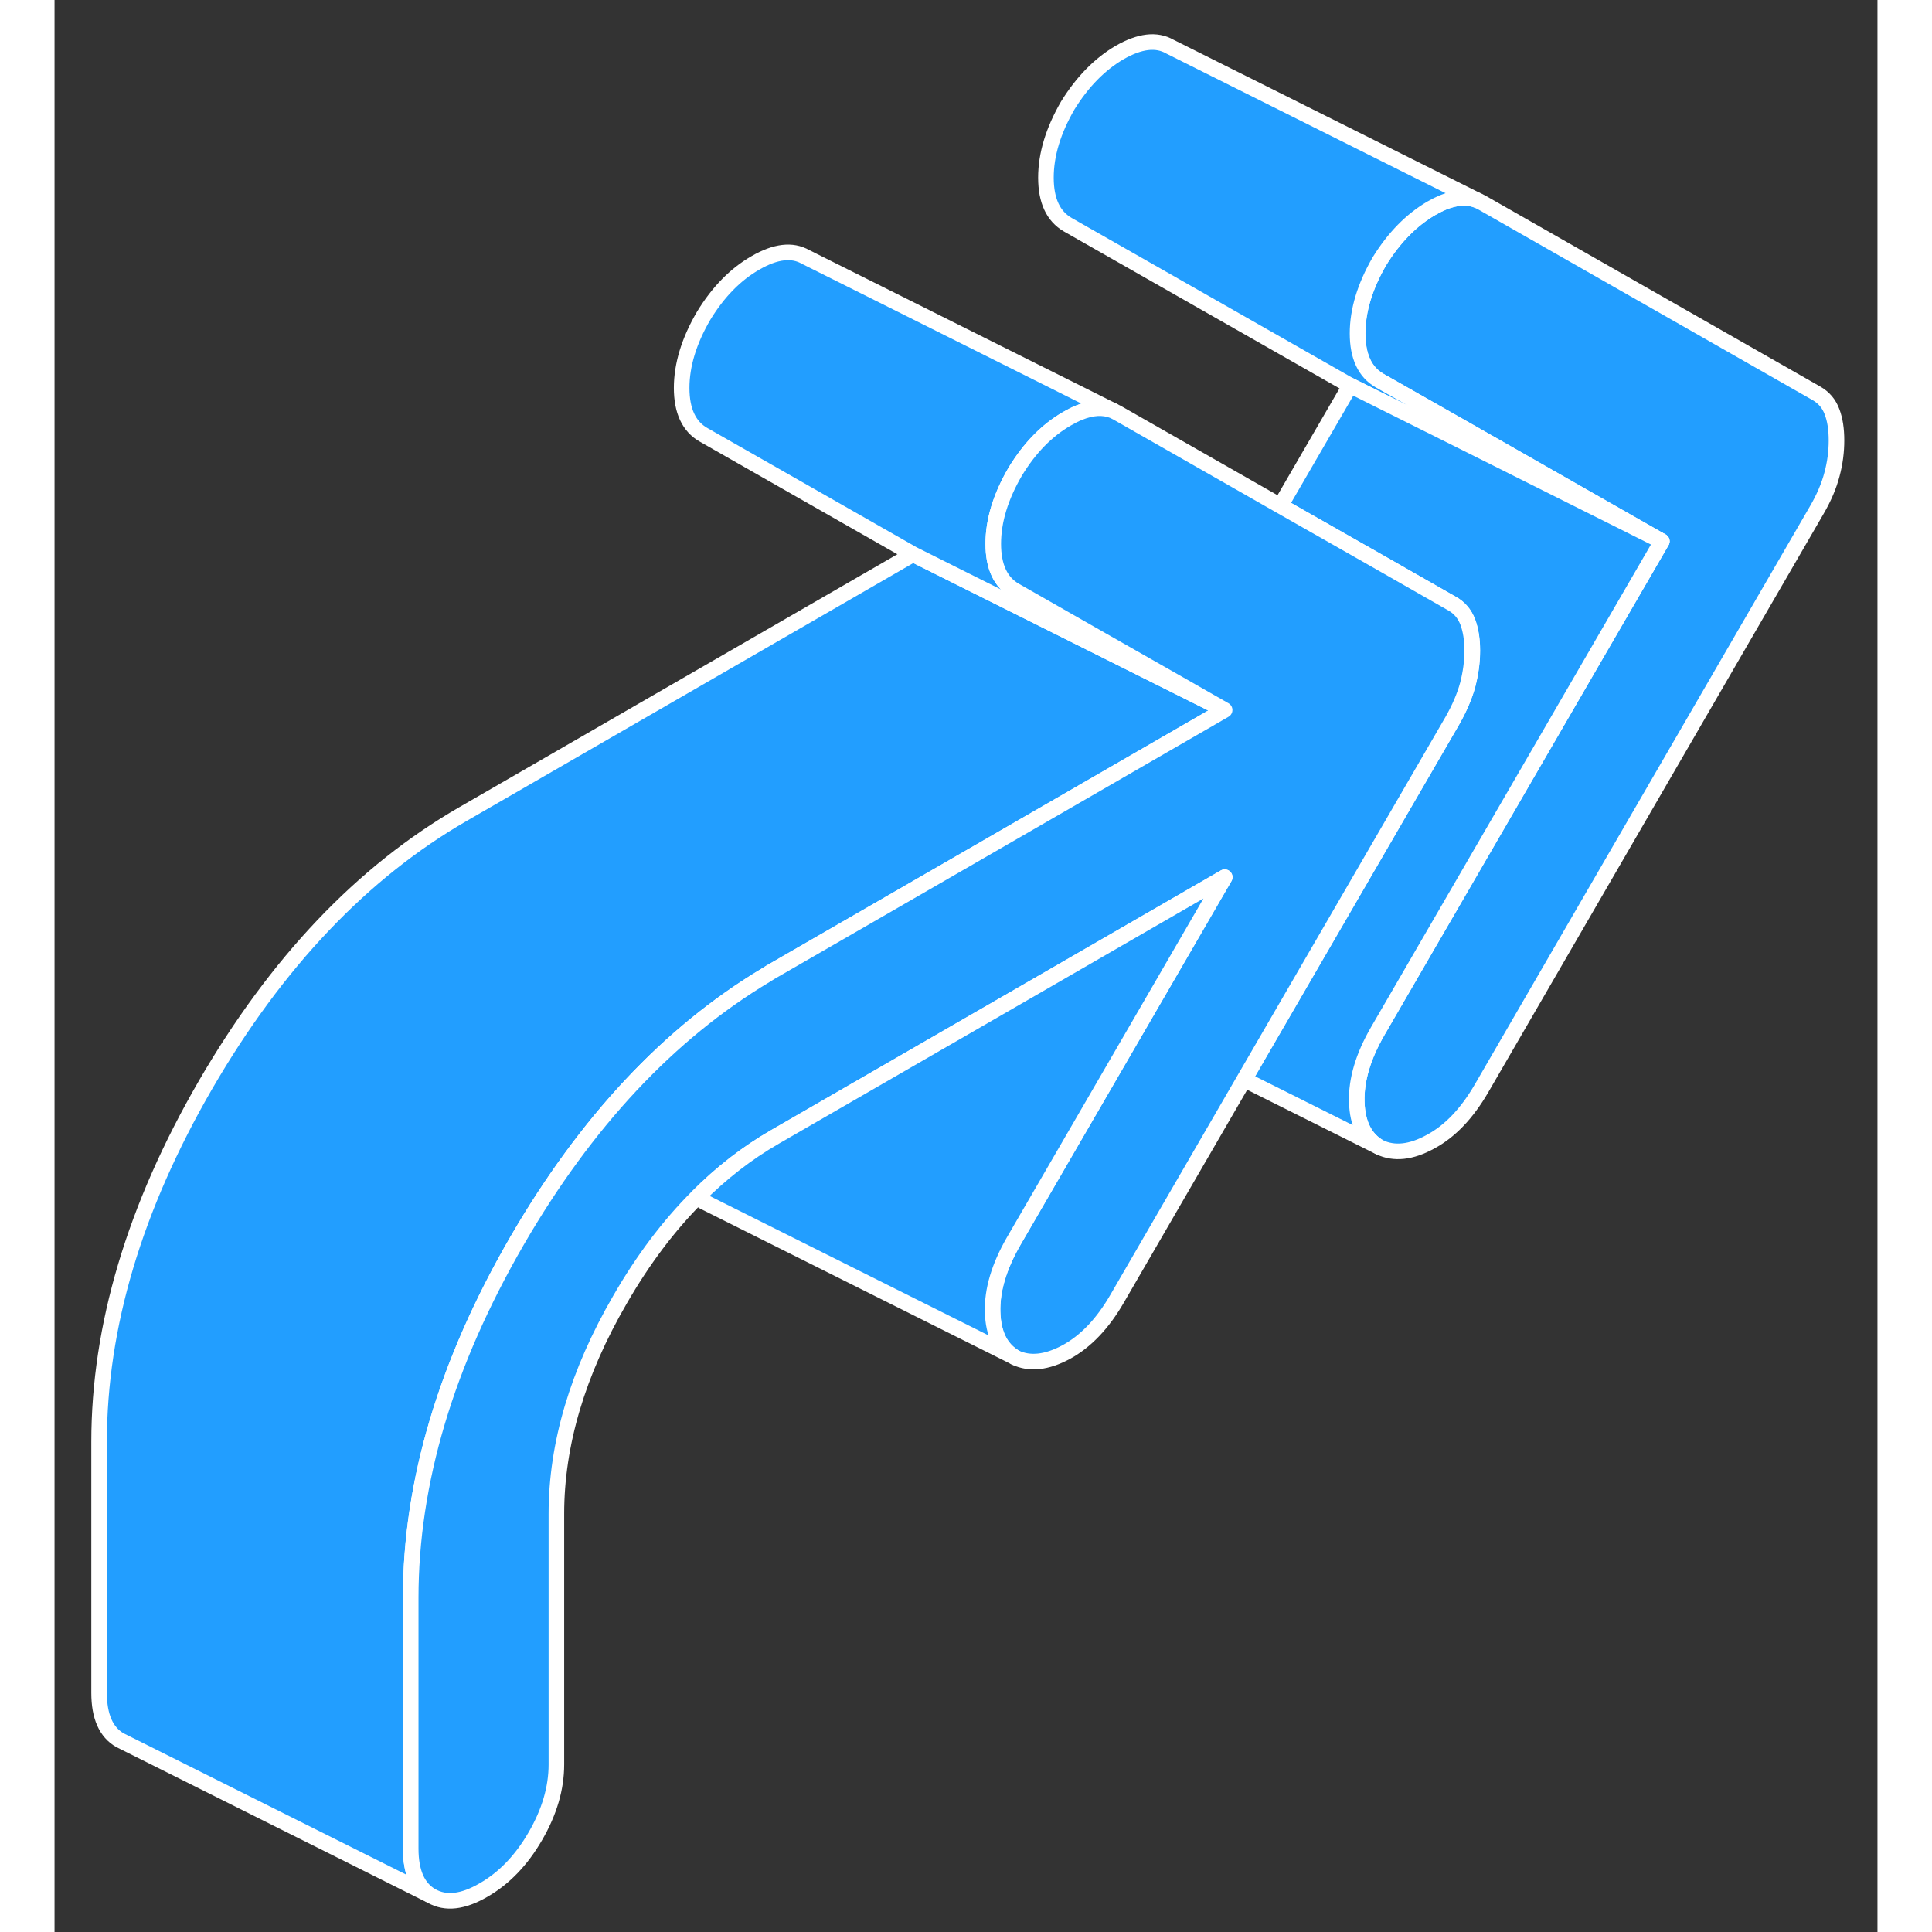 <svg width="48" height="48" viewBox="0 0 117 124" fill="#229EFF" xmlns="http://www.w3.org/2000/svg" stroke-width="1px" stroke-linecap="round" stroke-linejoin="round"><rect x="0" y="0" width="117" height="124" fill="#333333" stroke="none"/><path d="M114.37 28.27C114.37 28.98 114.28 29.71 114.08 30.45C113.89 31.18 113.56 31.96 113.09 32.76L91.59 69.85C90.65 71.47 89.56 72.61 88.31 73.28C87.07 73.96 85.98 74.08 85.04 73.63C84.11 73.1 83.62 72.13 83.58 70.72C83.54 69.31 83.99 67.8 84.92 66.19L103.16 34.74L90.37 27.45L85.04 24.42C84.11 23.88 83.64 22.88 83.64 21.4C83.64 19.92 84.11 18.38 85.04 16.77C85.98 15.25 87.09 14.12 88.37 13.37C88.63 13.22 88.89 13.09 89.13 12.99C89.97 12.65 90.7 12.61 91.33 12.86L91.59 12.99L113.09 25.25C113.56 25.52 113.89 25.91 114.08 26.42C114.28 26.94 114.37 27.55 114.37 28.27Z" stroke="white" stroke-linejoin="round"/><path d="M75.1 45.57L69.04 49.07L58.88 54.94L46.23 62.24C46.03 62.35 45.84 62.47 45.65 62.59C39.43 66.32 34.11 72.01 29.69 79.63C25.14 87.49 22.86 95.13 22.86 102.55V118.65C22.86 120.17 23.31 121.18 24.2 121.69L4.48 111.83L4.2 111.69C3.31 111.18 2.86 110.17 2.86 108.65V92.55C2.86 85.13 5.14 77.49 9.69 69.63C14.25 61.77 19.76 55.97 26.23 52.24L55.1 35.57L75.1 45.57Z" stroke="white" stroke-linejoin="round"/><path d="M103.15 34.74L89.96 28.14L83.15 24.74L65.03 14.42C64.1 13.88 63.63 12.88 63.63 11.4C63.63 9.92 64.1 8.38 65.03 6.77C65.97 5.25 67.08 4.12 68.36 3.37C69.65 2.63 70.72 2.5 71.58 2.99L91.32 12.86C90.69 12.61 89.96 12.65 89.12 12.99C88.88 13.09 88.62 13.22 88.36 13.37C87.08 14.12 85.97 15.25 85.03 16.77C84.1 18.38 83.63 19.93 83.63 21.4C83.63 22.87 84.1 23.88 85.03 24.42L90.36 27.45L103.15 34.74Z" stroke="white" stroke-linejoin="round"/><path d="M75.1 45.57L55.1 35.57L41.66 27.91C40.72 27.38 40.25 26.37 40.25 24.9C40.25 23.43 40.72 21.88 41.66 20.27C42.59 18.74 43.7 17.61 44.99 16.87C46.27 16.13 47.34 16 48.2 16.49L67.94 26.36C67.31 26.11 66.58 26.15 65.75 26.49C65.5 26.59 65.25 26.72 64.99 26.87C63.7 27.61 62.59 28.74 61.66 30.27C60.72 31.88 60.25 33.42 60.25 34.9C60.25 36.38 60.72 37.38 61.66 37.91L66.99 40.95L72.07 43.84L75.1 45.57Z" stroke="white" stroke-linejoin="round"/><path d="M85.04 73.63L76.36 69.29L89.72 46.26C90.18 45.45 90.51 44.68 90.71 43.94C90.9 43.2 91 42.48 91 41.76C91 41.04 90.9 40.43 90.71 39.92C90.51 39.4 90.18 39.01 89.72 38.75L85.29 36.22L78.68 32.46L83.16 24.74L89.97 28.14L103.16 34.74L84.92 66.19C83.99 67.8 83.54 69.31 83.58 70.72C83.62 72.13 84.11 73.1 85.04 73.63Z" stroke="white" stroke-linejoin="round"/><path d="M90.99 41.76C90.99 42.48 90.89 43.2 90.7 43.94C90.5 44.68 90.17 45.45 89.71 46.26L76.35 69.29L68.2 83.35C67.27 84.96 66.18 86.1 64.93 86.78C63.68 87.45 62.59 87.57 61.66 87.13C60.72 86.59 60.24 85.62 60.2 84.21C60.16 82.81 60.61 81.3 61.54 79.68L69.54 65.89L75.1 56.3L72.9 57.57L64.07 62.67L49.52 71.07L46.23 72.97C44.44 74 42.78 75.29 41.25 76.83C39.42 78.66 37.77 80.85 36.3 83.4C33.57 88.1 32.21 92.69 32.21 97.16V113.25C32.21 114.77 31.76 116.3 30.86 117.85C29.97 119.39 28.86 120.55 27.53 121.31C26.21 122.08 25.1 122.2 24.2 121.69C23.31 121.18 22.86 120.17 22.86 118.65V102.55C22.86 95.13 25.14 87.49 29.69 79.63C34.11 72.01 39.43 66.32 45.65 62.59C45.84 62.47 46.03 62.35 46.23 62.24L58.88 54.94L69.04 49.07L75.1 45.57L72.07 43.84L66.99 40.95L61.66 37.91C60.72 37.38 60.25 36.37 60.25 34.9C60.25 33.43 60.72 31.88 61.66 30.27C62.59 28.74 63.7 27.61 64.99 26.87C65.25 26.72 65.5 26.59 65.75 26.49C66.58 26.15 67.31 26.11 67.94 26.36L68.2 26.49L78.67 32.46L85.28 36.22L89.71 38.75C90.17 39.01 90.5 39.4 90.7 39.92C90.89 40.43 90.99 41.05 90.99 41.76Z" stroke="white" stroke-linejoin="round"/><path d="M61.55 79.68C60.62 81.3 60.17 82.81 60.21 84.21C60.25 85.62 60.73 86.59 61.67 87.13L41.67 77.13C41.52 77.04 41.38 76.95 41.26 76.83C42.79 75.29 44.45 74 46.24 72.97L49.53 71.07L64.08 62.67L72.91 57.57L75.11 56.3L69.55 65.89L61.55 79.68Z" stroke="white" stroke-linejoin="round"/></svg>